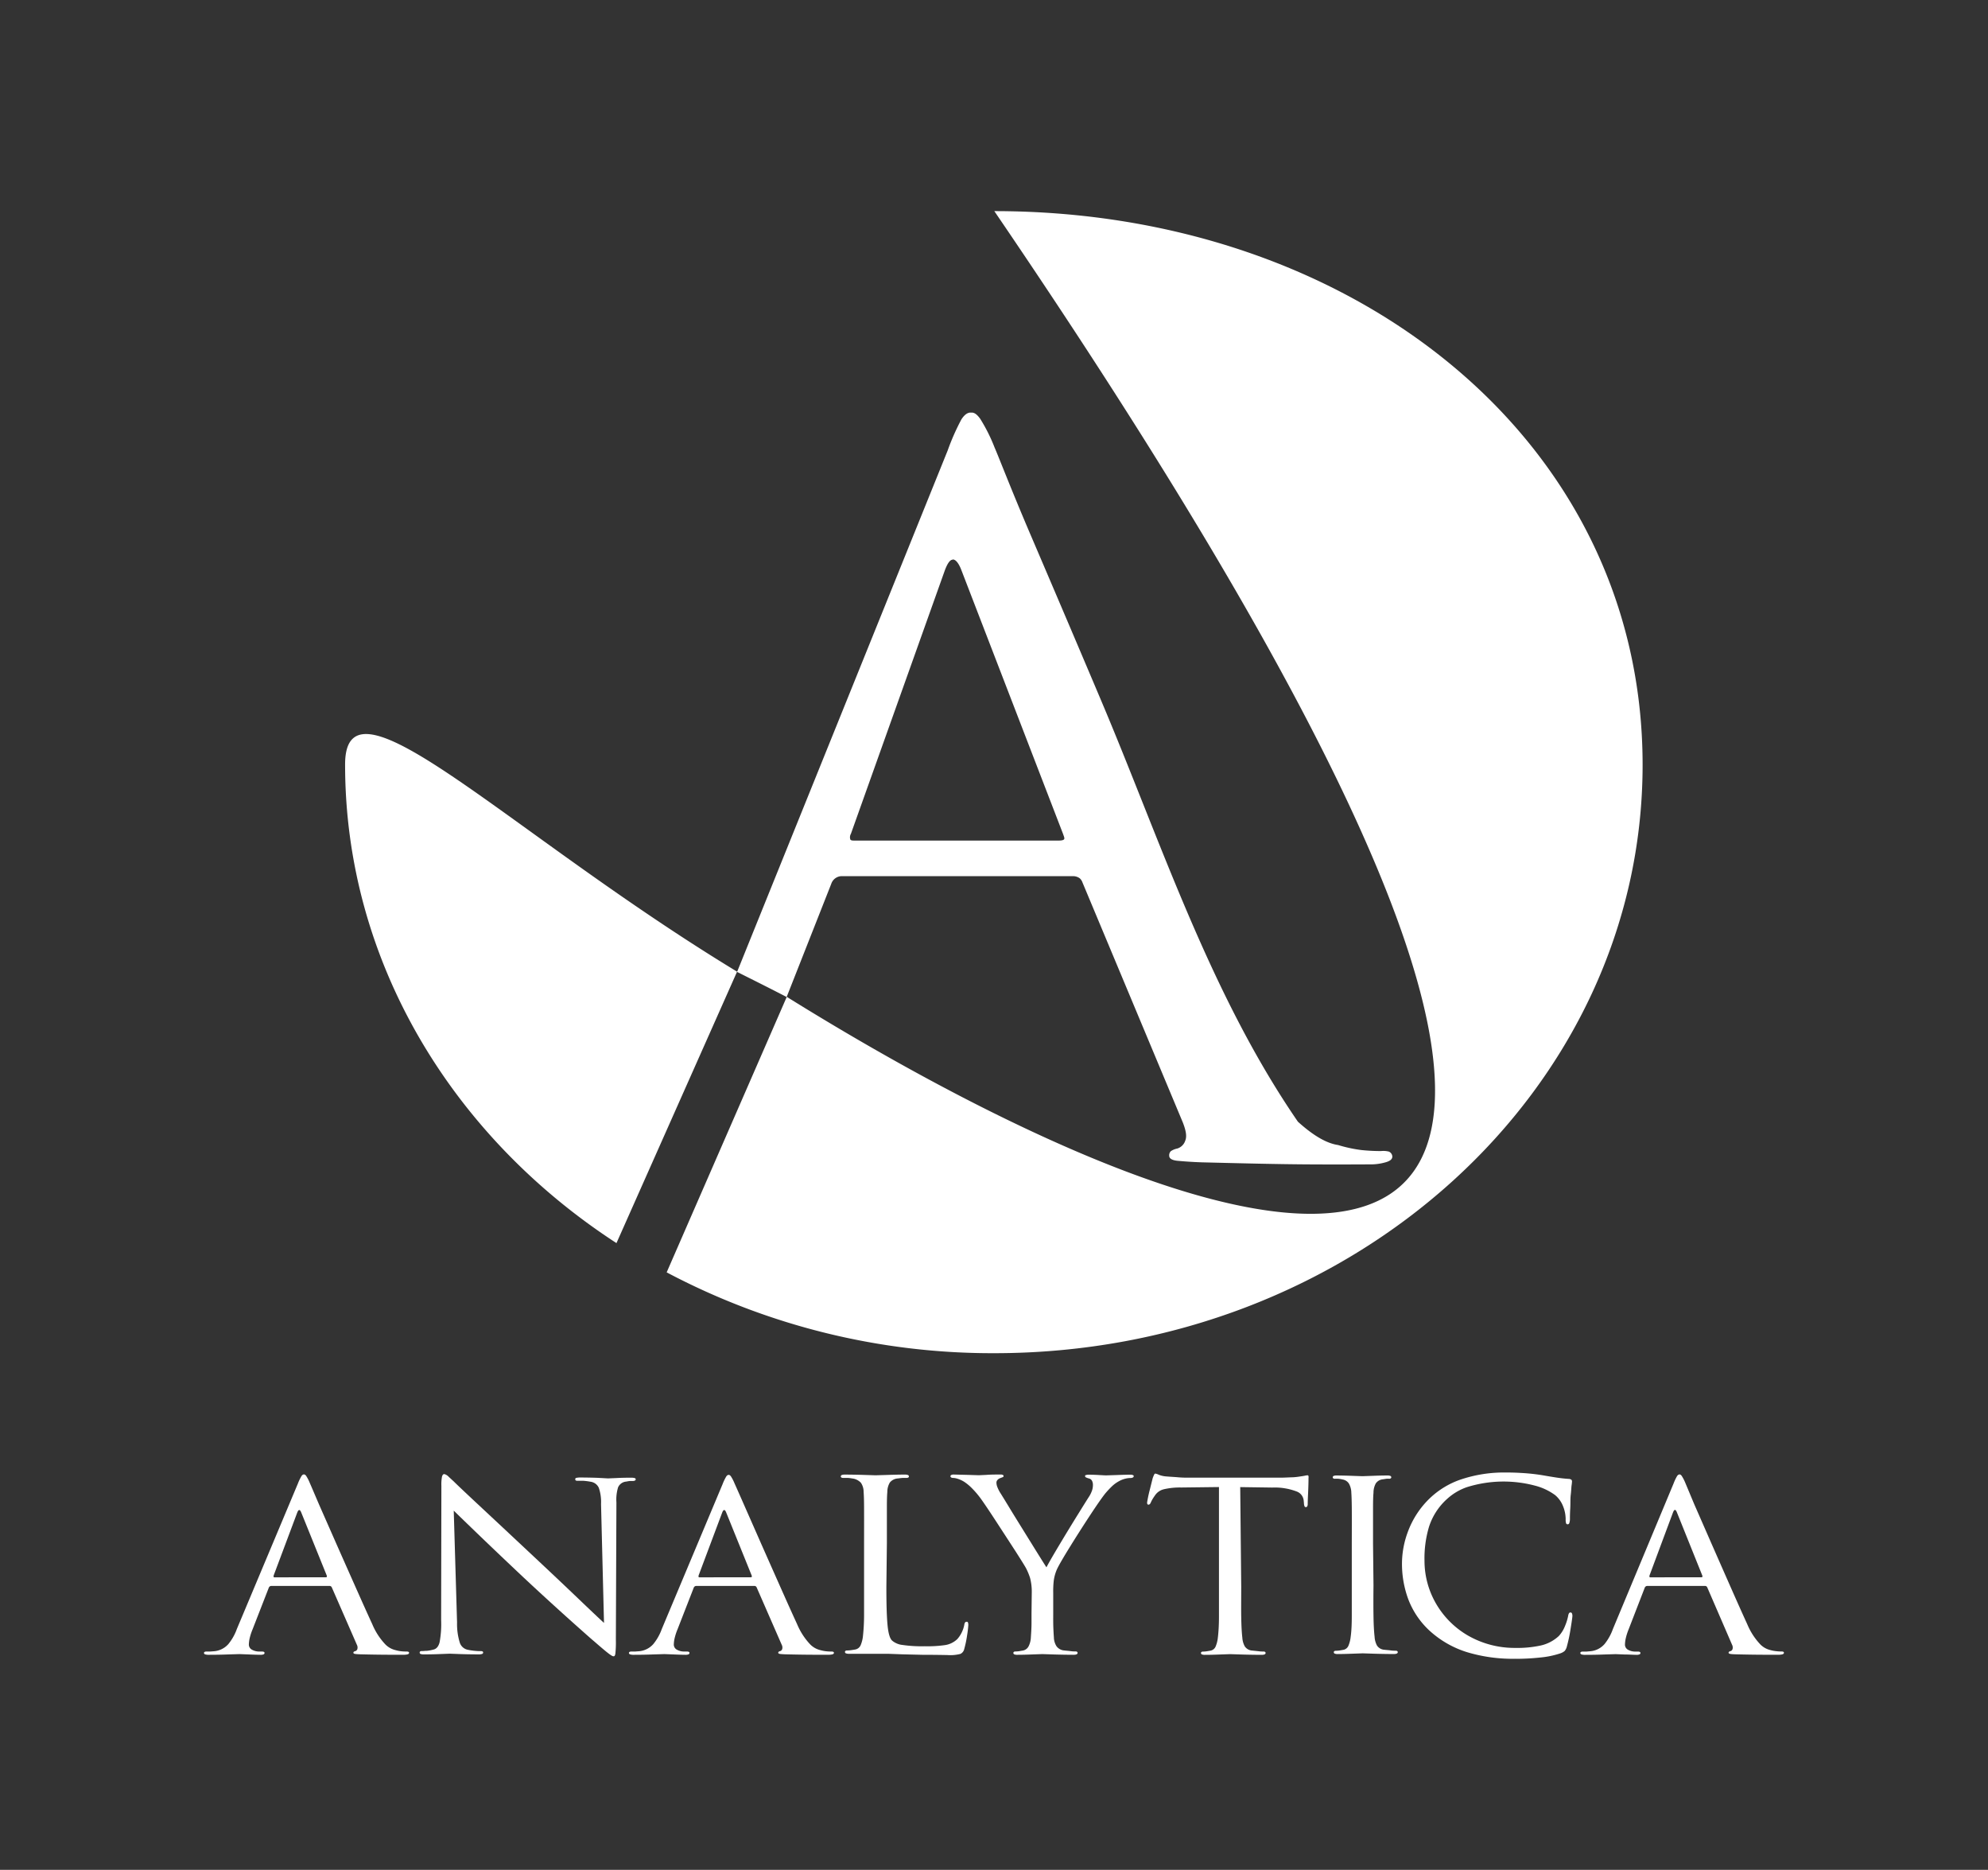 <svg id="Layer_1" data-name="Layer 1" xmlns="http://www.w3.org/2000/svg" viewBox="0 0 395.59 371.98"><rect x="0" y="0" width="395.59" height="371.98" fill="#333333" stroke="none"/><defs><style>.cls-1{fill:#fff;}</style></defs><title>Analytica_Logo_Alternate_White_Vector</title><path id="path12830-0-9-5-3-5-1-12-0-4-3-8-97" class="cls-1" d="M197.86,42c175.9,258.1,47.45,211.51-41.3,156.31l-23.9,54.81a138.46,138.46,0,0,0,65.2,16.08c71.28,0,129-52.38,129-117.05S269.14,42,197.86,42ZM156.55,198.3l8.86-22.47a2.22,2.22,0,0,1,2.16-1.53h46a2.27,2.27,0,0,1,1.25.4,1.9,1.9,0,0,1,.57.83l20,47.82c.59,1.54.83,2.72.45,3.6a2.4,2.4,0,0,1-1.59,1.54A3.52,3.52,0,0,0,233,229a1.12,1.12,0,0,0-.34.93c0,.55.59.9,1.7,1s2.72.23,4.77.3c7.67.19,14.69.37,21.13.41s10.5,0,12.38,0a10.81,10.81,0,0,0,3.06-.41c.81-.23,1.34-.55,1.36-1.13a1.13,1.13,0,0,0-.68-1,4.44,4.44,0,0,0-1.59-.11,38.08,38.08,0,0,1-3.86-.2,27.51,27.51,0,0,1-4.66-1c-2.25-.33-4.87-1.81-8-4.64-17.57-25.55-27.29-55.78-39.19-83.87-5.36-12.67-10-23.52-14-32.87S198.84,91.15,197.9,89a33.57,33.57,0,0,0-2.84-5.67c-.65-.91-1.22-1.32-1.82-1.24-.6-.08-1.28.33-1.93,1.34a45.59,45.59,0,0,0-2.73,6.18L146.67,193.35c3.24,1.62,6.59,3.29,9.88,5Zm-9.88-5c-45.6-27.68-78-61.2-78-41.21,0,39.2,21.35,74,54,95.21Zm42.94-82c.54,0,1.17.71,1.71,2.16l20.22,52.45c.13.4.32.78.23,1s-.5.3-1,.31H170c-.33,0-.65,0-.79-.21a1.36,1.36,0,0,1,.11-1.13L188,113.5c.54-1.46,1.06-2.16,1.59-2.16h0Z"/><path id="path3383-2-6-1-1-1-5" class="cls-1" d="M176.48,307q0-5.33,0-7.29t.09-2.9a3.58,3.58,0,0,1,.5-1.88,2.21,2.21,0,0,1,1.59-.81q.5-.07,1-.11l.78,0a.59.59,0,0,0,.29-.07.24.24,0,0,0,.13-.21.3.3,0,0,0-.21-.3,1.79,1.79,0,0,0-.65-.08q-1.39,0-3.39.07l-2.39.07-2.22-.07q-1.89-.06-3.83-.07a1.78,1.78,0,0,0-.65.08.3.3,0,0,0-.21.3.24.24,0,0,0,.13.21.6.6,0,0,0,.29.07l.93,0a7,7,0,0,1,.89.11,2.76,2.76,0,0,1,1.77.87,3.2,3.2,0,0,1,.53,1.82q.08.94.09,2.9t0,7.29v8.31q0,3.43,0,6.08a40.06,40.06,0,0,1-.23,4.16,6.19,6.19,0,0,1-.45,1.74,1.46,1.46,0,0,1-1.1.86c-.25.05-.52.09-.8.13a6.08,6.08,0,0,1-.8.06.53.53,0,0,0-.33.09.24.24,0,0,0-.09.2.29.29,0,0,0,.21.29,1.71,1.71,0,0,0,.65.08l1.42,0L172,329l1.42,0,.78,0q1.15,0,2.47,0l3,.11,3.84.09q2.17,0,5,.05a7.92,7.92,0,0,0,2.61-.23,1.4,1.4,0,0,0,.76-1,20.73,20.73,0,0,0,.56-2.68,20.18,20.18,0,0,0,.24-2,1.59,1.59,0,0,0-.06-.55.25.25,0,0,0-.26-.16.38.38,0,0,0-.34.17,1.09,1.09,0,0,0-.14.45,5.83,5.83,0,0,1-.49,1.47,5.69,5.69,0,0,1-.9,1.36,4.51,4.51,0,0,1-2.66,1.22,24.42,24.42,0,0,1-3.82.2,26.69,26.69,0,0,1-4.45-.26,3.81,3.81,0,0,1-2-.83q-.71-.58-.95-3.12t-.23-7.69Z"/><path id="path3385-6-1-7-3-2-3" class="cls-1" d="M205.26,321c0,.41,0,1,0,1.91s-.06,1.81-.13,2.83a4.28,4.28,0,0,1-.44,1.75,1.6,1.6,0,0,1-1.12.86l-.76.13a5.88,5.88,0,0,1-.76.06.48.48,0,0,0-.31.09.24.24,0,0,0-.09.2.29.29,0,0,0,.2.29,1.57,1.57,0,0,0,.61.08q1.28,0,2.95-.07l2-.07,2.16.07q1.87.06,4.05.07c.55,0,.82-.14.81-.38a.25.25,0,0,0-.09-.2.47.47,0,0,0-.32-.09c-.25,0-.6,0-1-.06s-.85-.08-1.23-.13a2.09,2.09,0,0,1-1.57-.86,3.49,3.49,0,0,1-.51-1.75c-.07-1-.12-2-.13-2.83s0-1.5,0-1.91v-4.08a18.76,18.76,0,0,1,.09-2.32,8.34,8.34,0,0,1,.66-2.42q.56-1.19,2.54-4.39t4.07-6.38q2.1-3.18,3-4.3a18.78,18.78,0,0,1,1.38-1.47,6.52,6.52,0,0,1,1.3-.94,5,5,0,0,1,1.25-.51,4.46,4.46,0,0,1,1.07-.15,1,1,0,0,0,.48-.1.31.31,0,0,0,.18-.28q0-.14-.2-.21a1.31,1.31,0,0,0-.46-.07q-.91,0-2.7.07l-2.2.07-1.33-.07q-1-.06-2-.07a1.94,1.94,0,0,0-.59.07c-.14,0-.21.12-.21.21a.32.32,0,0,0,.21.27,3.54,3.54,0,0,0,.55.2.92.92,0,0,1,.63.47,1.8,1.8,0,0,1,.18.86,3.37,3.37,0,0,1-.18,1.07,5.71,5.71,0,0,1-.68,1.35q-.6.94-2.41,3.86t-3.6,5.92q-1.79,3-2.38,4.15-.58-.89-2.63-4.19t-4.09-6.6q-2-3.3-2.57-4.19a7.08,7.08,0,0,1-.48-1,2.45,2.45,0,0,1-.18-.87.78.78,0,0,1,.18-.5,1.34,1.34,0,0,1,.48-.36l.55-.21c.14-.05.21-.13.21-.21a.26.26,0,0,0-.12-.24,1,1,0,0,0-.54-.09c-1,0-1.93,0-2.73.07l-1.52.07-2.23-.07-2.77-.07a1.06,1.06,0,0,0-.5.09.27.27,0,0,0-.16.24.29.29,0,0,0,.16.26.73.73,0,0,0,.35.08,3.44,3.44,0,0,1,1,.2,5.72,5.72,0,0,1,1.2.56,9.44,9.44,0,0,1,1.58,1.31,17.73,17.73,0,0,1,1.85,2.2q1,1.4,3,4.47t3.81,5.86q1.78,2.79,2.07,3.33a12.11,12.11,0,0,1,.83,2,10.82,10.82,0,0,1,.33,2.93Z"/><path id="path3387-0-54-1-8-0-9" class="cls-1" d="M246.79,295.84l6.39.09a12.22,12.22,0,0,1,4.89.8,2.14,2.14,0,0,1,1.35,1.78l.05.52a1.82,1.82,0,0,0,.12.64.28.28,0,0,0,.28.15.29.29,0,0,0,.25-.15.88.88,0,0,0,.1-.46q0-.53.08-2.24t.08-2.91a1.45,1.45,0,0,0,0-.39.21.21,0,0,0-.22-.18,3.37,3.37,0,0,0-.5.08c-.23.05-.54.1-.92.15a14.33,14.33,0,0,1-1.5.17c-.59,0-1.3.06-2.11.07h-19c-.34,0-.9,0-1.68-.07s-1.55-.1-2.33-.17a5.06,5.06,0,0,1-1.5-.32,2.83,2.83,0,0,0-.73-.25c-.1,0-.2.13-.29.34s-.16.39-.22.55q-.13.51-.6,2.4a24.9,24.9,0,0,0-.52,2.47c0,.28.09.42.25.42a.39.39,0,0,0,.27-.09.94.94,0,0,0,.23-.37c.07-.15.16-.34.28-.55s.31-.51.59-.9a2.94,2.94,0,0,1,1.71-1.15,14,14,0,0,1,3.46-.35l7.51-.09v19.82q0,3.4,0,6c0,1.76-.1,3.13-.22,4.14a6.36,6.36,0,0,1-.43,1.73,1.39,1.39,0,0,1-1,.85l-.76.13a5.44,5.44,0,0,1-.76.06.5.5,0,0,0-.32.09.24.24,0,0,0-.09.19.3.3,0,0,0,.2.29,1.69,1.69,0,0,0,.61.08q1.29,0,3-.07l2-.07,2.17.07q1.87.06,4.07.07c.55,0,.82-.13.81-.38a.24.24,0,0,0-.09-.19.48.48,0,0,0-.32-.09c-.25,0-.6,0-1-.06l-1.24-.13a1.9,1.9,0,0,1-1.5-.85,4.1,4.1,0,0,1-.48-1.73c-.12-1-.19-2.38-.22-4.14s0-3.76,0-6Z"/><path id="path3389-1-20-1-7-1-2" class="cls-1" d="M273.22,307.13q0-5.31,0-7.27t.09-2.89a3.86,3.86,0,0,1,.46-1.87,1.92,1.92,0,0,1,1.41-.81l.72-.11a4.37,4.37,0,0,1,.54,0,.53.53,0,0,0,.28-.07.25.25,0,0,0,.13-.21.3.3,0,0,0-.2-.29,1.61,1.61,0,0,0-.61-.08q-1.28,0-2.95.07l-2,.07-2-.07q-1.69-.06-3.08-.07a1.59,1.59,0,0,0-.61.08.3.3,0,0,0-.2.29.24.24,0,0,0,.13.21.54.54,0,0,0,.28.07,7,7,0,0,1,.71,0,6.35,6.35,0,0,1,.86.15,1.84,1.84,0,0,1,1.24.81,3.83,3.83,0,0,1,.48,1.83q.07.94.09,2.89t0,7.27v8.28q0,3.42,0,6.06t-.22,4.15a6.37,6.37,0,0,1-.43,1.74,1.38,1.38,0,0,1-1,.85l-.76.13a6.25,6.25,0,0,1-.76.06.48.48,0,0,0-.32.09.25.25,0,0,0-.09.19.3.3,0,0,0,.2.29,1.6,1.6,0,0,0,.61.08q1.28,0,2.95-.07l2-.07,2.16.07q1.86.06,4,.07c.55,0,.82-.14.81-.38a.24.24,0,0,0-.09-.19.48.48,0,0,0-.32-.09c-.25,0-.6,0-1-.06s-.85-.08-1.23-.13a1.89,1.89,0,0,1-1.5-.85,4.2,4.2,0,0,1-.47-1.74q-.18-1.51-.22-4.15t0-6.06Z"/><path id="path3391-6-9-5-4-6-4" class="cls-1" d="M301.55,330a45.64,45.64,0,0,0,4.95-.26,17.82,17.82,0,0,0,4-.83,2.56,2.56,0,0,0,.87-.49,2.27,2.27,0,0,0,.42-.88,31.29,31.29,0,0,0,.74-3.5q.34-2.1.36-2.55a1.26,1.26,0,0,0-.08-.5.29.29,0,0,0-.27-.21.35.35,0,0,0-.33.16,1.54,1.54,0,0,0-.17.55,10.24,10.24,0,0,1-.59,1.91,6.4,6.4,0,0,1-1.26,2.06,7.74,7.74,0,0,1-3.69,1.91,21.81,21.81,0,0,1-5,.46,18.6,18.6,0,0,1-9.43-2.48,17.45,17.45,0,0,1-6.31-6.32,17,17,0,0,1-2.3-8.5,21.88,21.88,0,0,1,.88-6.74,12.61,12.61,0,0,1,3.62-5.6,11.32,11.32,0,0,1,3.91-2.33,24.38,24.38,0,0,1,13.58-.31,11.7,11.7,0,0,1,4,1.88,5.45,5.45,0,0,1,1.54,2.11,7,7,0,0,1,.56,2.71,2.47,2.47,0,0,0,.07.74.32.32,0,0,0,.33.25.32.32,0,0,0,.32-.23,2.52,2.52,0,0,0,.13-.76c0-.42,0-1.12.06-2.12s0-1.91.1-2.75.11-1.44.16-1.82a8.26,8.26,0,0,0,.09-.83.44.44,0,0,0-.12-.35.87.87,0,0,0-.53-.17q-1.19-.08-2.44-.27t-2.66-.44q-1.87-.31-3.79-.44t-3.45-.12a27,27,0,0,0-9.38,1.47,16.81,16.81,0,0,0-5.86,3.59,17.77,17.77,0,0,0-4.47,6.84,18.15,18.15,0,0,0-1.13,6.06,20.35,20.35,0,0,0,1.21,7.14,16.45,16.45,0,0,0,4.84,6.86A19.68,19.68,0,0,0,292,328.7a31.46,31.46,0,0,0,9.58,1.29Z"/><path id="path3393-5-7-2-2-4-61" class="cls-1" d="M320.95,324.07a10.18,10.18,0,0,1-1.67,3,4.23,4.23,0,0,1-2.79,1.42l-.79.07-.75,0a.73.73,0,0,0-.34.07.23.23,0,0,0-.14.21c0,.14.08.23.25.29a2.51,2.51,0,0,0,.76.08q2,0,3.72-.07l2.29-.07,1.81.07c.86,0,1.64.06,2.33.07a1.6,1.6,0,0,0,.58-.08.3.3,0,0,0,.22-.29c0-.19-.17-.28-.53-.28h-.53a2.87,2.87,0,0,1-1.35-.33,1.17,1.17,0,0,1-.67-1,6.4,6.4,0,0,1,.19-1.44,11.56,11.56,0,0,1,.55-1.68l3.19-8.24a.55.55,0,0,1,.53-.37h11.43a.56.56,0,0,1,.3.07.59.59,0,0,1,.18.21l4.95,11.44a1.17,1.17,0,0,1,.08.87.62.62,0,0,1-.4.38.66.66,0,0,0-.27.11.25.25,0,0,0-.11.21c0,.13.14.21.42.25s.67.06,1.18.07q2.85.07,5.25.08h3.1a2.77,2.77,0,0,0,.75-.08c.2-.06.3-.15.31-.29a.22.22,0,0,0-.14-.23,1,1,0,0,0-.39-.05,8.15,8.15,0,0,1-1-.06,6.77,6.77,0,0,1-1.17-.22,4.16,4.16,0,0,1-2-1.13,13.28,13.28,0,0,1-2.59-4q-1.27-2.77-3.19-7.12t-3.92-8.9l-3.46-7.9L335.36,295a8.42,8.42,0,0,0-.71-1.38c-.16-.22-.32-.32-.47-.3s-.3.09-.46.33a9.92,9.92,0,0,0-.7,1.48Zm7.45-10.28a.21.21,0,0,1-.18-.08c0-.05,0-.14,0-.25l4.68-12.56c.27-.7.53-.7.8,0l5.05,12.56a.36.36,0,0,1,0,.23c0,.06-.1.09-.23.09Z"/><path id="path3396-5-2-6-7-6-1" class="cls-1" d="M47.13,324.07a10.14,10.14,0,0,1-1.69,3,4.27,4.27,0,0,1-2.81,1.42l-.8.06-.76,0a.72.72,0,0,0-.34.07.23.23,0,0,0-.14.21c0,.14.08.24.25.29a2.45,2.45,0,0,0,.77.08q2,0,3.75-.07l2.3-.07,1.83.07q1.3.06,2.35.07a1.55,1.55,0,0,0,.58-.08.3.3,0,0,0,.22-.29c0-.19-.17-.28-.54-.28h-.54a2.9,2.9,0,0,1-1.36-.33,1.17,1.17,0,0,1-.68-1,6.32,6.32,0,0,1,.19-1.43,11.49,11.49,0,0,1,.56-1.68l3.21-8.24a.55.55,0,0,1,.53-.37H65.54a.55.55,0,0,1,.3.07.57.57,0,0,1,.18.21l5,11.44a1.16,1.16,0,0,1,.08.87.62.62,0,0,1-.4.38.67.67,0,0,0-.27.11.26.26,0,0,0-.11.21c0,.13.14.22.42.25s.67.06,1.18.07q2.87.07,5.29.08h3.12a2.7,2.7,0,0,0,.76-.08c.2-.05.31-.15.31-.29a.22.22,0,0,0-.15-.22,1,1,0,0,0-.39-.05,8.8,8.8,0,0,1-1-.05,7.08,7.08,0,0,1-1.17-.23,4.19,4.19,0,0,1-2-1.13,13.26,13.26,0,0,1-2.6-4q-1.27-2.76-3.21-7.12t-3.95-8.9l-3.48-7.9Q62,295.82,61.64,295a8.32,8.32,0,0,0-.71-1.38q-.24-.33-.47-.3c-.15,0-.31.09-.47.33a10,10,0,0,0-.71,1.48Zm7.49-10.28a.2.2,0,0,1-.18-.08c0-.05,0-.13,0-.25l4.71-12.56q.4-1,.8,0l5.08,12.56a.36.36,0,0,1,0,.23c0,.06-.1.09-.23.09Z"/><path id="path3398-4-6-1-9-1-1" class="cls-1" d="M90.29,300.52q1.41,1.39,5.3,5.13t8.67,8.24q2.92,2.73,6,5.53t5.33,4.79q2.24,2,2.62,2.3,2.06,1.8,2.86,2.41t1,.57c.18.05.31-.11.38-.5a21.52,21.52,0,0,0,.1-2.81l.11-27.29a8.35,8.35,0,0,1,.33-3,1.94,1.94,0,0,1,1.65-1.15,6,6,0,0,1,.78-.12l.5,0a.89.89,0,0,0,.43-.09.27.27,0,0,0,.15-.23c0-.14-.09-.23-.26-.27a2.83,2.83,0,0,0-.7-.06q-1.67,0-2.88.07l-1.67.07L119,294q-1.59-.06-3.46-.07a3.49,3.49,0,0,0-.78.06c-.19,0-.29.13-.29.27a.31.31,0,0,0,.07.23.51.51,0,0,0,.35.09q.35,0,1.11,0a13.31,13.31,0,0,1,1.51.19,2.1,2.1,0,0,1,1.65,1.22,8.69,8.69,0,0,1,.44,3.21l.59,23.66q-1.43-1.31-5.08-4.8t-7.77-7.35q-6.4-6-11.3-10.57t-5.72-5.4l-1-.92a1.9,1.9,0,0,0-.9-.57c-.21,0-.36.14-.46.48a8.21,8.21,0,0,0-.13,1.85l-.05,26.69a20,20,0,0,1-.3,4.42c-.22.87-.65,1.37-1.3,1.49a7.55,7.55,0,0,1-1.24.23c-.41,0-.73.06-1,.05s-.42.09-.43.28a.3.3,0,0,0,.23.31,2,2,0,0,0,.63.07q1.86,0,3.29-.07l1.85-.07,1.87.07q1.49.06,3.8.07a2.2,2.2,0,0,0,.72-.08.3.3,0,0,0,.24-.29c0-.19-.15-.28-.43-.28s-.64,0-1.14-.05a11.91,11.91,0,0,1-1.54-.23,2.11,2.11,0,0,1-1.54-1.41,12.58,12.58,0,0,1-.54-4Z"/><path id="path3396-5-2-6-7-6-1-2" data-name="path3396-5-2-6-7-6-1" class="cls-1" d="M131.69,324.07a10.14,10.14,0,0,1-1.69,3,4.27,4.27,0,0,1-2.81,1.42l-.8.06-.76,0a.72.72,0,0,0-.34.07.23.23,0,0,0-.14.21c0,.14.08.24.25.29a2.45,2.45,0,0,0,.77.08q2,0,3.75-.07l2.3-.07,1.83.07q1.3.06,2.35.07a1.55,1.55,0,0,0,.58-.08.3.3,0,0,0,.22-.29c0-.19-.17-.28-.54-.28h-.54a2.9,2.9,0,0,1-1.36-.33,1.17,1.17,0,0,1-.68-1,6.32,6.32,0,0,1,.19-1.43,11.49,11.49,0,0,1,.56-1.68l3.21-8.24a.55.55,0,0,1,.53-.37h11.51a.55.55,0,0,1,.3.07.57.57,0,0,1,.18.21l5,11.44a1.16,1.16,0,0,1,.08.87.62.62,0,0,1-.4.38.67.67,0,0,0-.27.11.26.26,0,0,0-.11.21c0,.13.14.22.42.25s.67.06,1.18.07q2.87.07,5.29.08h3.12a2.7,2.7,0,0,0,.76-.08c.2-.05.31-.15.31-.29a.22.22,0,0,0-.15-.22,1,1,0,0,0-.39-.05,8.8,8.8,0,0,1-1-.05,7.08,7.08,0,0,1-1.17-.23,4.19,4.19,0,0,1-2-1.13,13.26,13.26,0,0,1-2.6-4q-1.27-2.76-3.21-7.12t-3.95-8.9l-3.48-7.9q-1.48-3.36-1.83-4.13a8.32,8.32,0,0,0-.71-1.38q-.24-.33-.47-.3c-.15,0-.31.09-.47.33a10,10,0,0,0-.71,1.48Zm7.49-10.28a.2.2,0,0,1-.18-.08c0-.05,0-.13,0-.25l4.71-12.56q.4-1,.8,0l5.08,12.56a.36.36,0,0,1,0,.23c0,.06-.1.09-.23.09Z"/></svg>